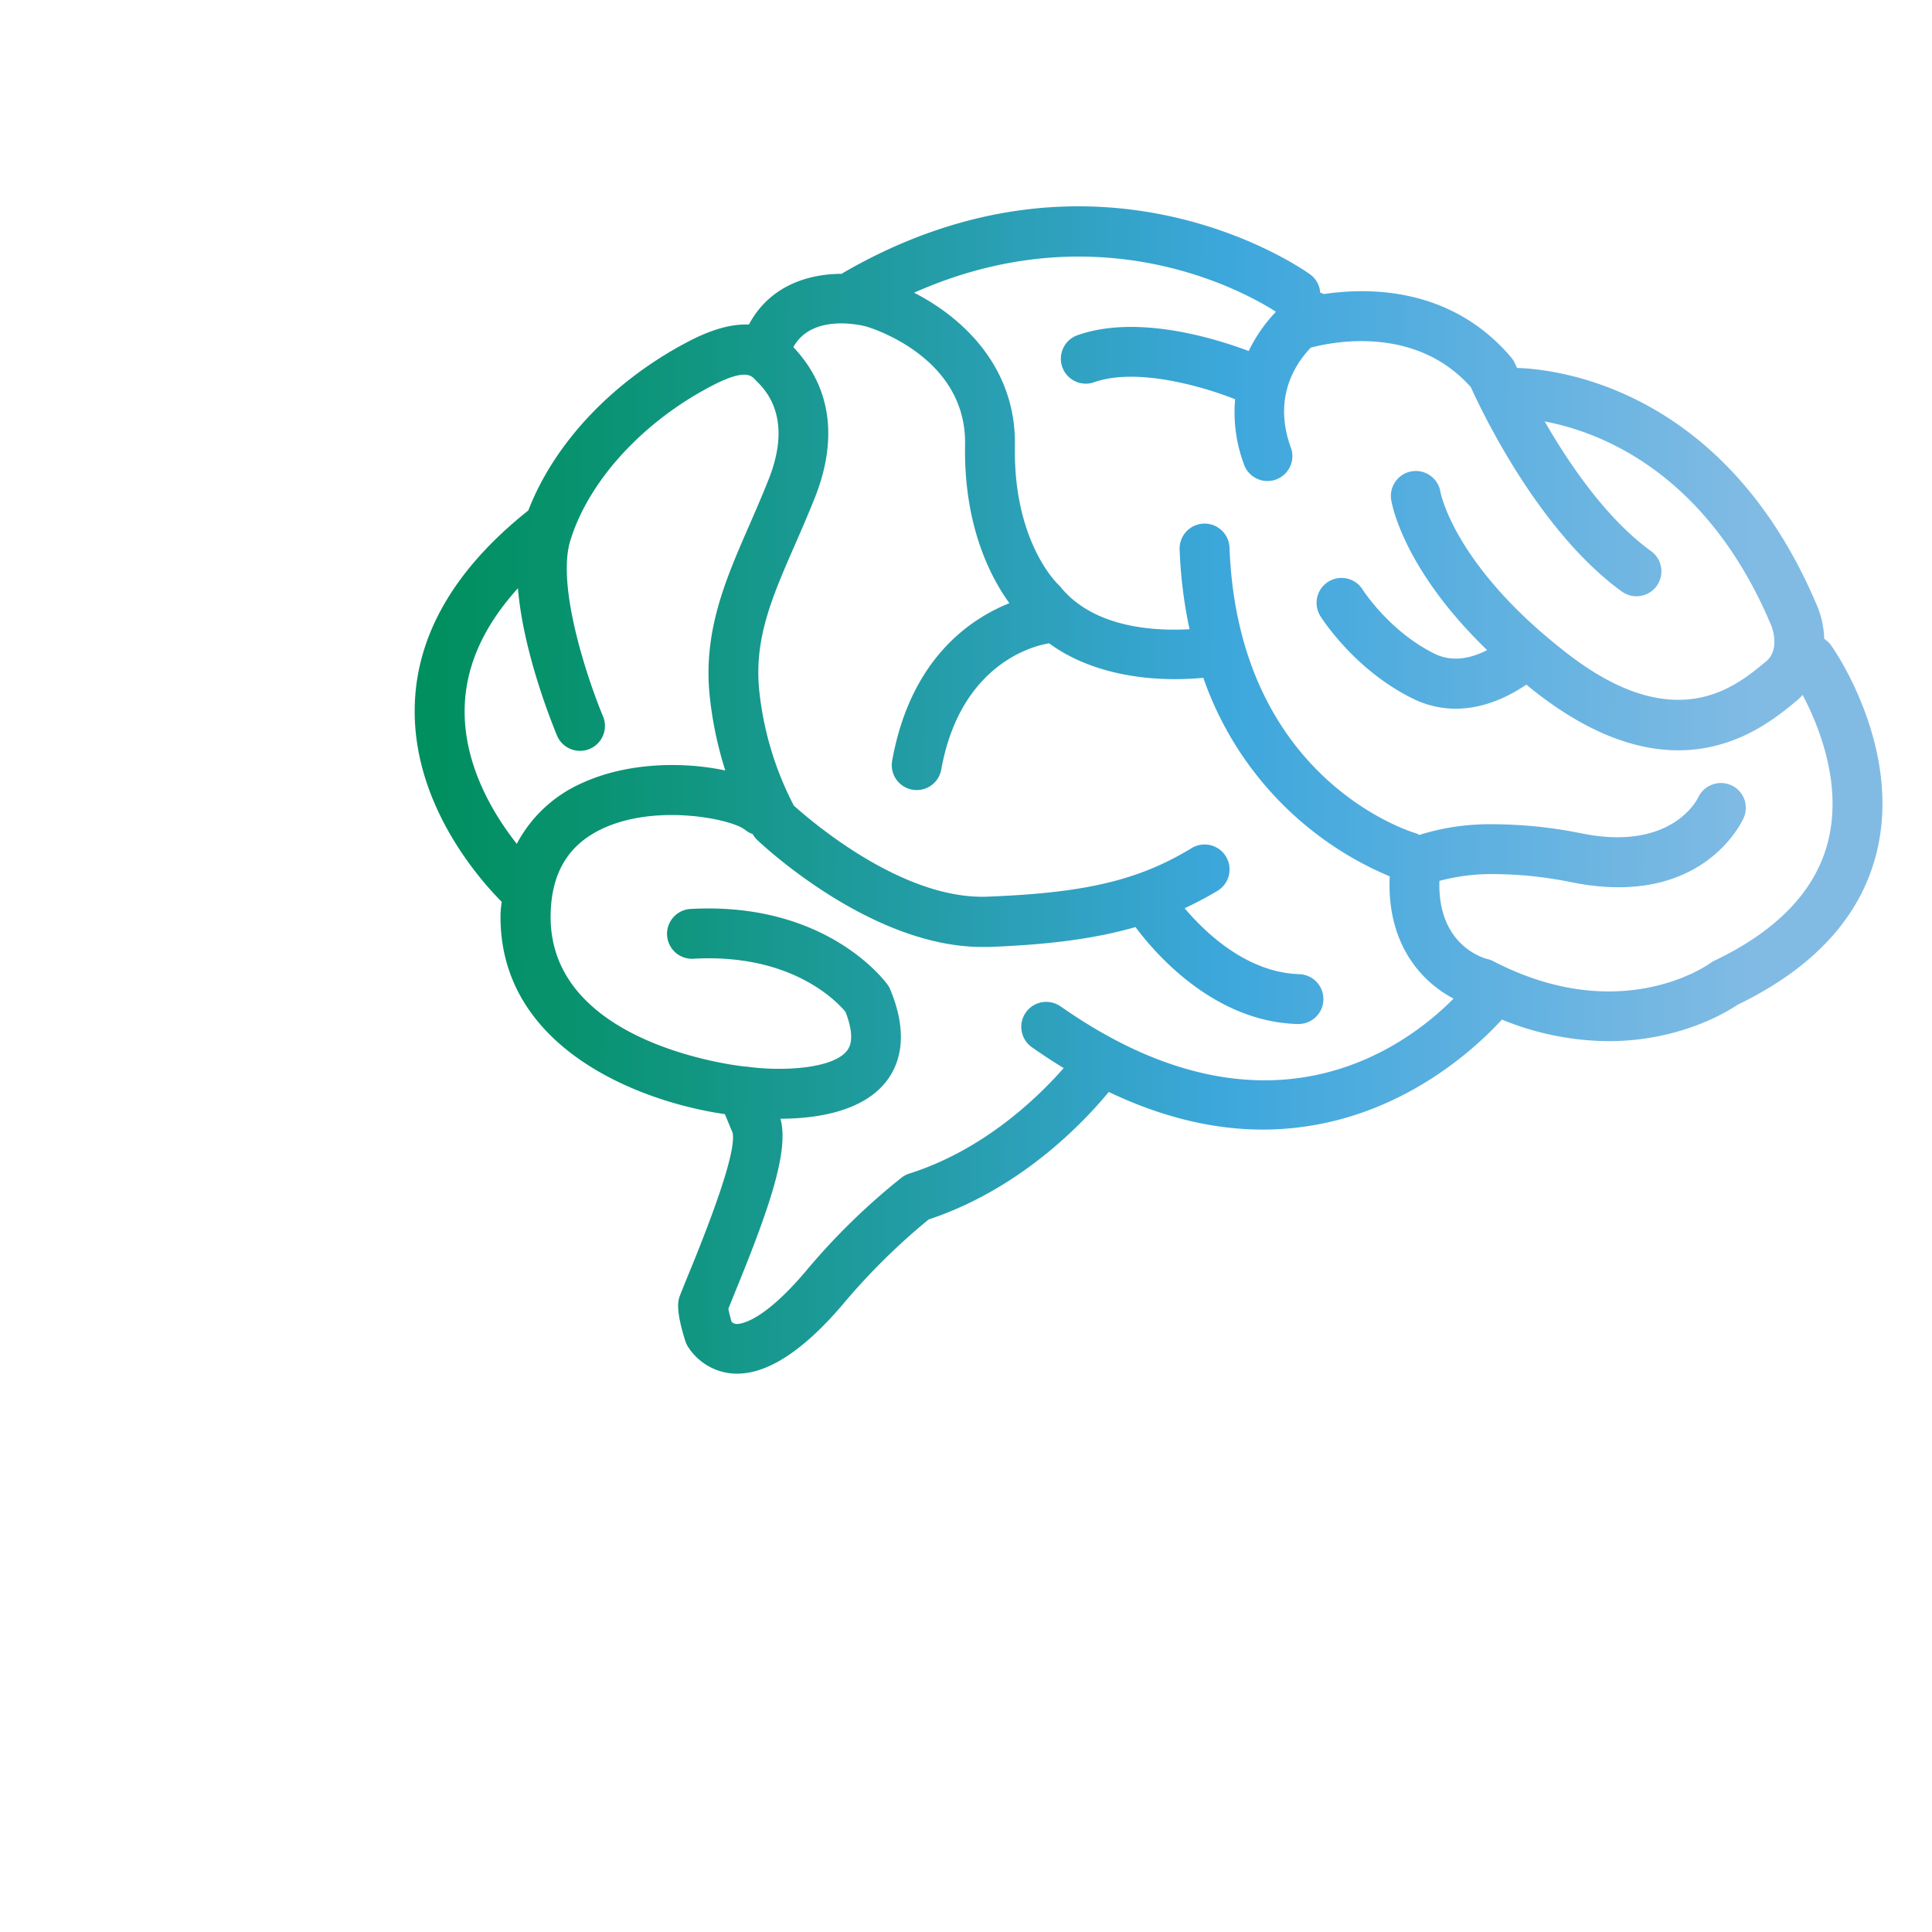 <svg id="Capa_1" data-name="Capa 1"
    xmlns="http://www.w3.org/2000/svg"
    xmlns:xlink="http://www.w3.org/1999/xlink" viewBox="0 0 498.2 498.2">
    <defs>
        <style>.cls-1{fill:#008d97;}.cls-2{fill:url(#Degradado_sin_nombre_71);}</style>
        <linearGradient id="Degradado_sin_nombre_71" x1="110.37" y1="202.87" x2="453.78" y2="205.34" gradientUnits="userSpaceOnUse">
            <stop offset="0" stop-color="#008f5e"/>
            <stop offset="0.12" stop-color="#099371"/>
            <stop offset="0.36" stop-color="#229ca4"/>
            <stop offset="0.6" stop-color="#3da7dc"/>
            <stop offset="1" stop-color="#81bbe4"/>
        </linearGradient>
    </defs>
    <path class="cls-2" d="M472.2,166.44a6.41,6.41,0,0,0-1.79-1.7,24.25,24.25,0,0,0-1.62-8c-23.85-57.19-68.07-61.59-77.6-61.85l-.5-1.1a6.64,6.64,0,0,0-1-1.61c-15.35-18.13-36.57-18.11-48.32-16.35a7.69,7.69,0,0,0-.94-.38,6.29,6.29,0,0,0-2.58-4.69c-2.2-1.6-54.84-38.46-120.52-.35-.09.06-.14.15-.22.2-8.5,0-18.58,2.93-24,13.09-3.9-.19-8.89.89-15.37,4.25-19.67,10.21-34.82,26.32-41.5,43.68-18.73,14.89-28.62,31.64-29.27,49.84-.92,25.46,16.55,45.19,22.38,51.05-.09,1.11-.27,2.13-.28,3.31-.44,34.32,35.64,48.26,57.85,51.47l2,4.81c.81,3.86-3,16.13-11.38,36.5-.88,2.14-1.62,4-2.13,5.27s-1.35,3.49,1.31,11.92a6.38,6.38,0,0,0,.93,1.84,15,15,0,0,0,11.88,6.58h.58c8,0,17.26-6.09,27.45-18.13a166.69,166.69,0,0,1,21.91-21.63c23.64-7.85,39.79-24.81,46.44-32.88,14.51,6.92,27.8,9.7,39.65,9.7,32.17,0,53.83-19.76,61.74-28.36a73.59,73.59,0,0,0,27.47,5.56c18.27,0,30.51-7.49,33.29-9.38,19.46-9.4,31.47-22.4,35.7-38.62C490.86,193.29,473,167.52,472.2,166.44ZM119.84,182c.38-10.56,5-20.7,13.72-30.31,1.4,16.89,9,35.34,10.08,38a6.43,6.43,0,1,0,11.85-5c-3.58-8.5-12.09-33.18-8.45-45.19,4.67-15.42,18.71-30.78,36.65-40.08,8.35-4.33,10-2.59,10.92-1.65l.47.49c2.33,2.33,9.42,9.42,3.16,25.27-1.64,4.16-3.36,8.09-5,11.88-6.16,14.1-12,27.41-10.21,44.27a96.18,96.18,0,0,0,4,19c-10.81-2.31-25.17-2.11-36.77,3.17a35,35,0,0,0-17,15.75C127.26,210,119.3,197,119.84,182Zm153.71,77.57a6.43,6.43,0,1,0-7.38,10.53c2.74,1.93,5.45,3.69,8.12,5.32-6.69,7.62-20.65,21.15-39.83,27.21a6.61,6.61,0,0,0-1.92,1,170.62,170.62,0,0,0-24.8,24.23C196.6,341,190.94,341.41,190,341.41a1.84,1.84,0,0,1-1.37-.61c-.35-1.24-.66-2.51-.81-3.32.44-1.1,1-2.43,1.61-4,9.18-22.36,14.07-36.95,11.82-45,9,0,21.17-1.72,27.32-9.65,3.23-4.17,6-11.65,1-23.66a6,6,0,0,0-.69-1.24c-.63-.88-15.76-21.48-50.8-19.54a6.43,6.43,0,0,0,.72,12.84c25.24-1.44,37,11,39.22,13.69,1.32,3.36,2.31,7.57.41,10-3.79,4.89-17.5,5.35-26,4.11h-.21l-.12,0c-.5-.05-50.54-5.19-50.11-39,.14-11,4.61-18.36,13.65-22.48,13.94-6.36,33.27-2.3,36.55.48a6.24,6.24,0,0,0,1.9,1.05l.07.11a6.29,6.29,0,0,0,1,1.31c1.2,1.15,29.27,27.69,58.12,27.69q.87,0,1.74,0c15.66-.59,27.53-2.17,37.78-5.13,5.3,7.1,20.35,24.35,41.71,25h.22a6.43,6.43,0,0,0,.21-12.86c-13.38-.45-24.05-10.58-29.46-17a91.15,91.15,0,0,0,8.49-4.5,6.43,6.43,0,0,0-6.68-11c-13.65,8.3-27.46,11.57-52.75,12.52-21.94.82-45.61-19.68-49.84-23.49a83,83,0,0,1-8.9-29.49c-1.42-13.48,3.26-24.2,9.2-37.78,1.71-3.93,3.49-8,5.2-12.31,4.18-10.61,6.55-25.79-5.63-38.64,5-9,18.3-5.45,18.84-5.3,1.06.31,25.87,7.78,25.45,30.48-.38,21.08,6.73,34.4,11.43,40.85-10,4-25.49,14.26-30.23,40.62a6.43,6.43,0,0,0,12.66,2.28c5.24-29.12,26.52-32.37,27.82-32.54,10.22,7.46,23,9.23,32.41,9.23,2.81,0,5.3-.15,7.35-.34a86.15,86.15,0,0,0,48.06,51.19c-.81,17.66,8.39,27.31,16.47,31.53C361.83,270.6,326.21,296.46,273.55,259.55Zm197.74-42.19C468,229.84,458.17,240.07,442,247.77a7.43,7.43,0,0,0-1,.61c-.94.68-23.4,16.35-55.91-.51a6.14,6.14,0,0,0-1.5-.55c-.56-.14-12.95-3.24-12.41-20.17a51.63,51.63,0,0,1,13.65-1.75,101.88,101.88,0,0,1,20.56,2.13c33.64,6.75,43.85-15.71,44.27-16.67a6.38,6.38,0,0,0-3.25-8.38,6.47,6.47,0,0,0-8.5,3.15c-.27.57-6.87,13.93-30,9.29a116.64,116.64,0,0,0-23.21-2.38A60.7,60.7,0,0,0,366,215.3a5.75,5.75,0,0,0-.65-.34c-1.88-.55-46.05-14.1-48.3-73.75a6.43,6.43,0,0,0-12.86.49,118.46,118.46,0,0,0,2.55,20.55c-8.93.52-24.57-.29-33.2-10.82a7.45,7.45,0,0,0-.61-.65c-.47-.45-11.66-11.3-11.22-35.77.38-20.66-13.92-33.38-26-39.53,48.11-21.41,85.89.13,93.31,4.91A39.8,39.8,0,0,0,322,90.52c-8.37-3.16-28.67-9.55-44.15-4.08a6.43,6.43,0,0,0,4.28,12.13c11.1-3.93,28.38,1.21,36.37,4.38A38.28,38.28,0,0,0,321,120.31a6.43,6.43,0,0,0,12-4.53c-4.87-12.92.82-21.76,5-26.13C343.4,88.2,365,83.71,379.3,99.86c2.67,5.94,17.44,37.15,38.93,52.68a6.32,6.32,0,0,0,3.76,1.22,6.43,6.43,0,0,0,3.77-11.64c-11.53-8.34-21.19-22.58-27.43-33.44,13.94,2.62,41.82,12.85,58.53,52.9.1.25,2.21,6-1.48,9l-.61.5c-7.41,6.1-22.83,18.79-50.31-2.33-29.43-22.61-32.95-41.67-33-41.79a6.43,6.43,0,1,0-12.73,1.85c.12.82,2.89,17.69,24.75,38.83-3.7,1.91-8.69,3.32-13.51.95-11.63-5.7-18.52-16.44-18.58-16.54a6.43,6.43,0,0,0-10.91,6.82c.36.57,8.81,13.9,23.83,21.27a24.91,24.91,0,0,0,11.08,2.61c7.57,0,14.09-3.4,18.21-6.21,1,.81,1.94,1.6,3,2.41,14.17,10.89,26.24,14.53,36.17,14.53,15,0,25.1-8.31,30.15-12.47l.59-.48a18.36,18.36,0,0,0,1.32-1.33C469,187.07,475.25,202.32,471.29,217.36Z"/>
</svg>